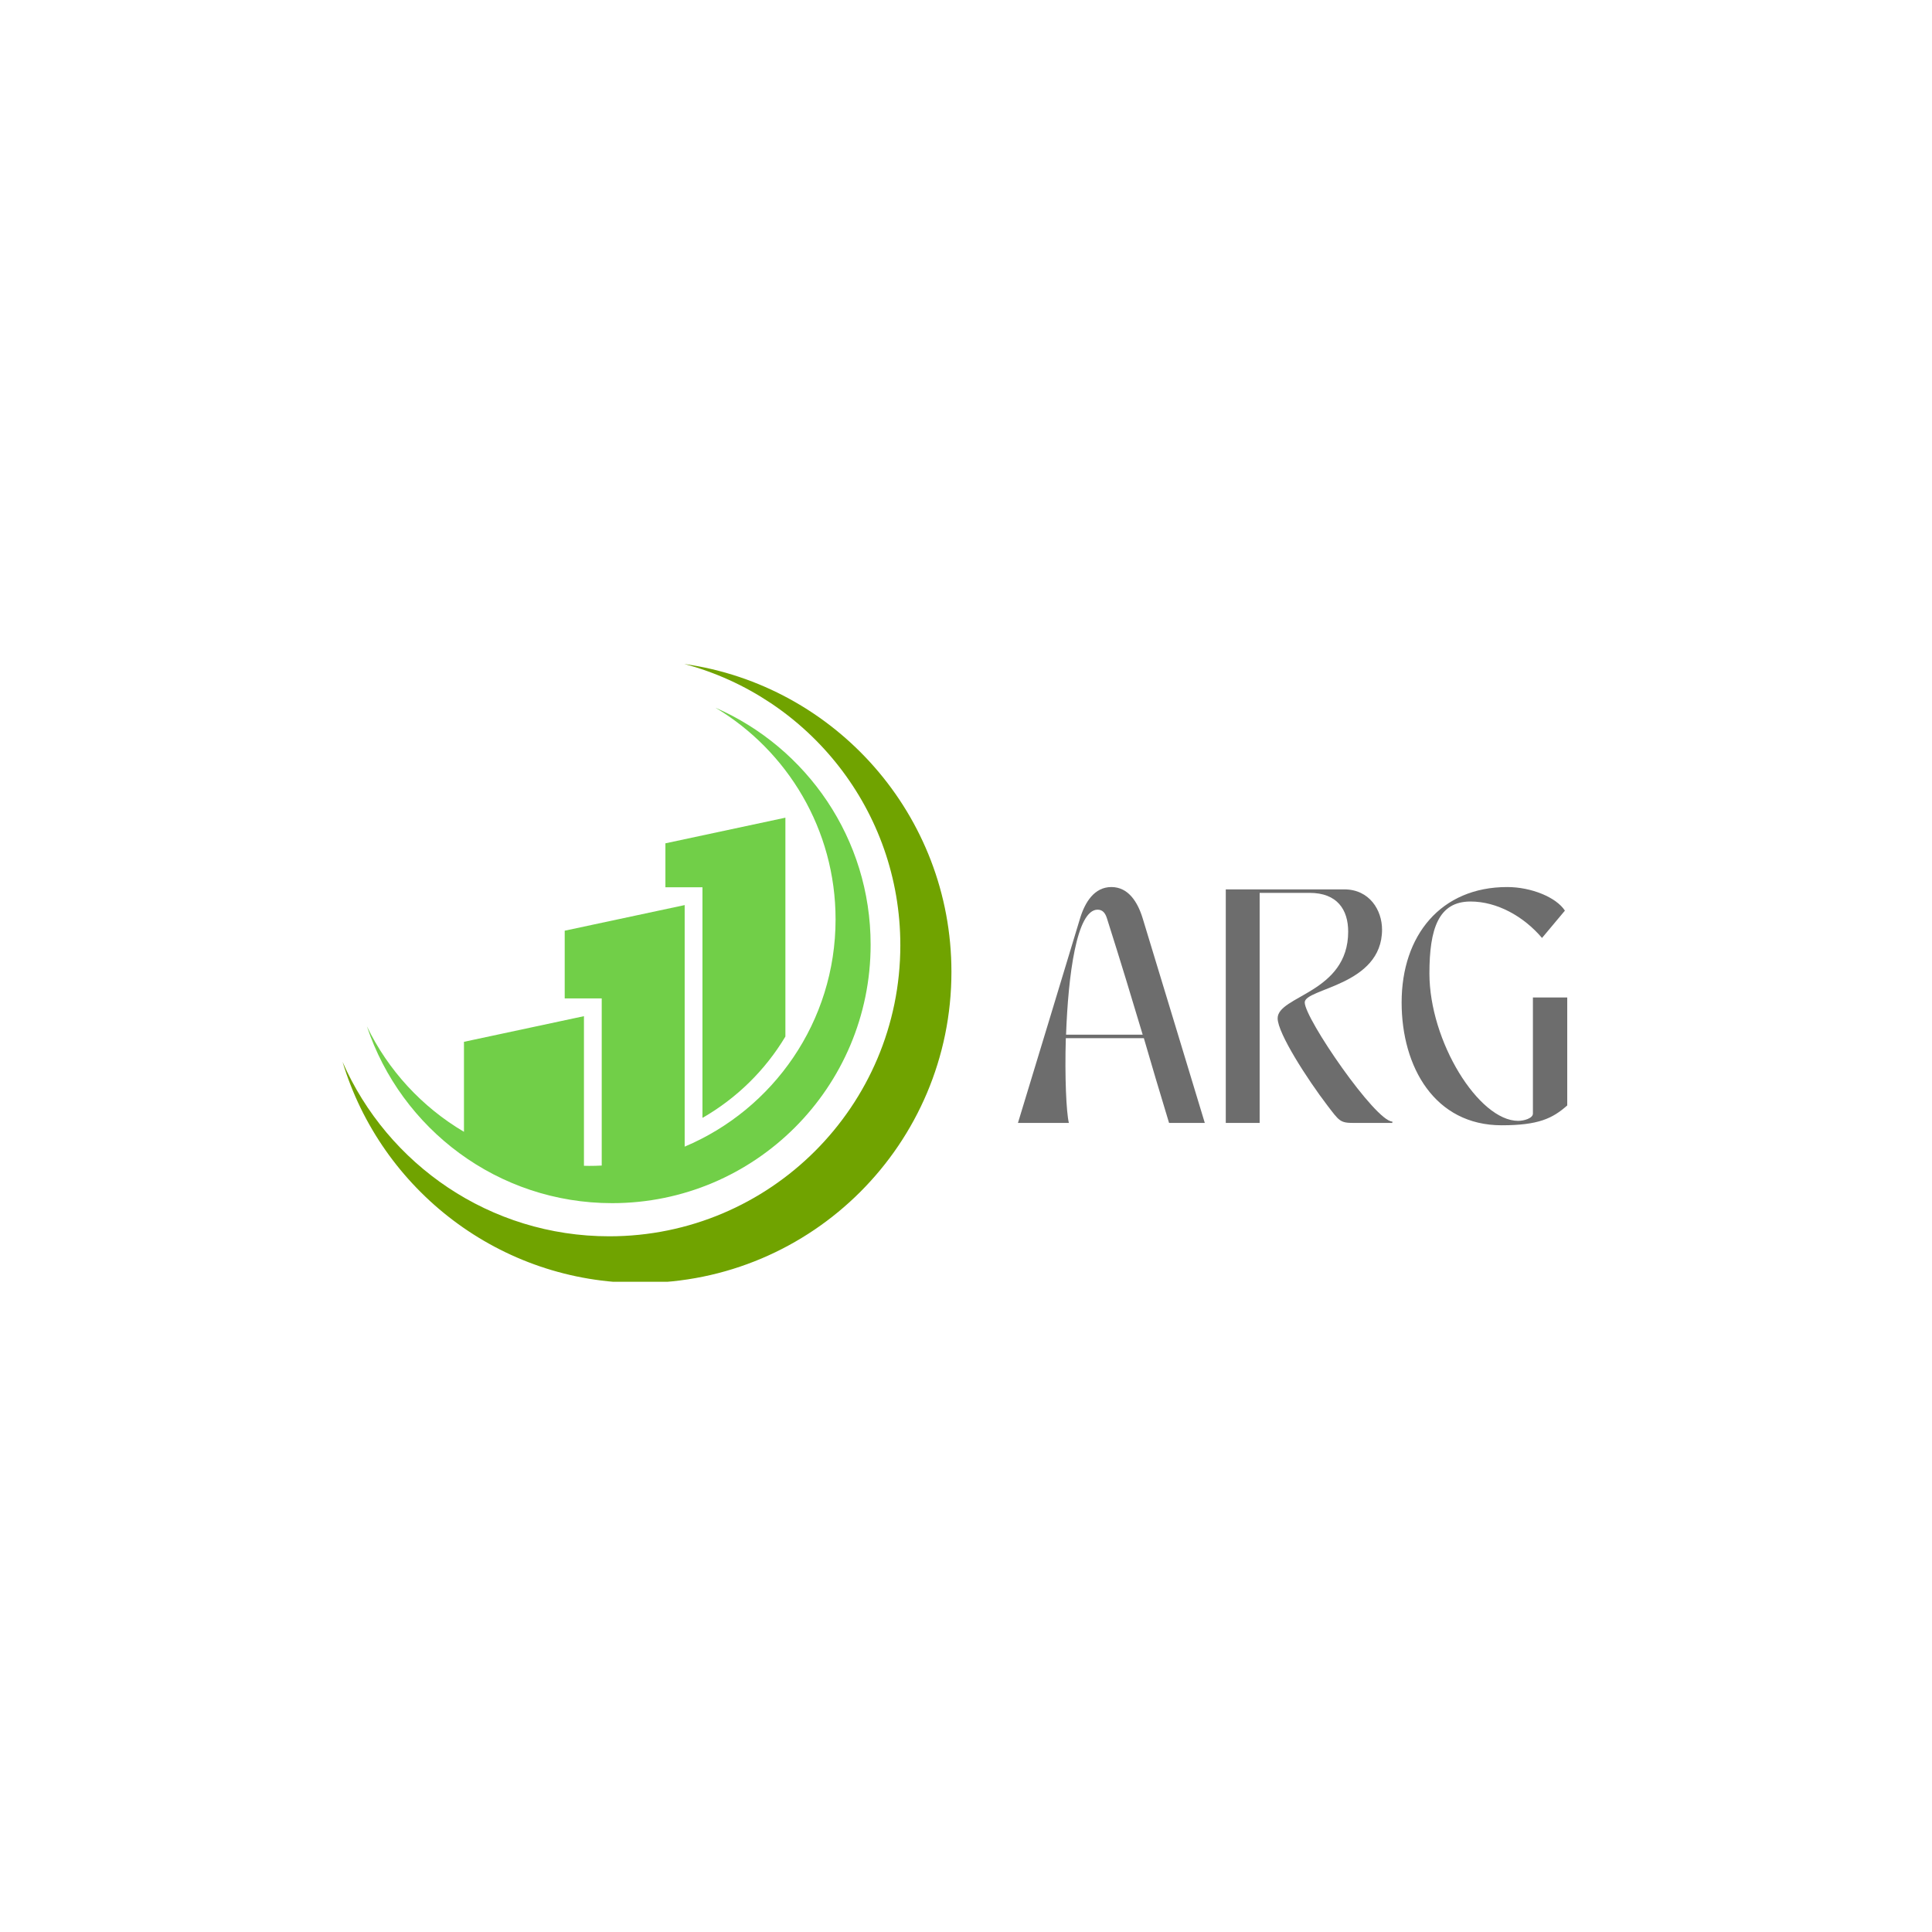 <svg xmlns="http://www.w3.org/2000/svg" xmlns:xlink="http://www.w3.org/1999/xlink" width="500" zoomAndPan="magnify" viewBox="0 0 375 375" height="500" preserveAspectRatio="xMidYMid meet" version="1.0"><defs><g/><clipPath id="ed4261ac3e"><path d="M 66.488 128.793 L 184.988 128.793 L 184.988 248.793 L 66.488 248.793 Z M 66.488 128.793 " clip-rule="nonzero"/></clipPath></defs><g clip-path="url(#ed4261ac3e)"><path fill="#70a300" d="M 132.816 128.875 C 156.961 135.301 174.754 157.305 174.754 183.469 C 174.754 214.672 149.457 239.965 118.258 239.965 C 95.105 239.965 75.215 226.035 66.488 206.102 C 73.977 230.934 97.02 249.023 124.293 249.023 C 157.641 249.023 184.672 221.992 184.672 188.645 C 184.672 158.195 162.125 133.02 132.816 128.875 " fill-opacity="1" fill-rule="nonzero"/></g><path fill="#71cf48" d="M 129.156 163.688 L 129.156 172.223 L 136.348 172.223 L 136.348 216.98 C 142.969 213.184 148.527 207.738 152.445 201.191 L 152.445 158.711 L 129.156 163.688 " fill-opacity="1" fill-rule="nonzero"/><path fill="#71cf48" d="M 138.867 137.367 C 152.832 145.723 162.184 160.992 162.184 178.449 C 162.184 198.293 150.105 215.312 132.895 222.562 L 132.895 175.676 L 109.609 180.648 L 109.609 193.789 L 116.793 193.789 L 116.793 226.234 C 115.98 226.277 115.16 226.297 114.336 226.297 C 114.004 226.297 113.676 226.285 113.344 226.277 L 113.344 197.238 L 90.055 202.215 L 90.055 219.684 C 81.926 214.887 75.336 207.754 71.215 199.207 C 77.852 219.148 96.648 233.531 118.816 233.531 C 146.527 233.531 168.988 211.07 168.988 183.359 C 168.988 162.781 156.594 145.105 138.867 137.367 " fill-opacity="1" fill-rule="nonzero"/><g fill="#6d6d6d" fill-opacity="1"><g transform="translate(196.676, 217.963)"><g><path d="M 10.789 0 C 10.293 -2.086 9.973 -8.93 10.199 -16.457 L 25.344 -16.457 C 26.793 -11.469 28.336 -6.258 30.238 0 L 37.176 0 C 32.508 -15.461 29.695 -24.617 25.117 -39.715 C 24.164 -42.844 22.352 -45.789 19.043 -45.789 C 15.73 -45.789 13.918 -42.844 12.965 -39.715 C 8.387 -24.617 5.621 -15.461 0.906 0 Z M 10.246 -17.137 C 10.656 -28.609 12.285 -41.395 16.367 -41.395 C 17.363 -41.395 17.863 -40.715 18.18 -39.715 C 20.945 -31.012 22.984 -24.254 25.117 -17.137 Z M 10.246 -17.137 "/></g></g></g><g fill="#6d6d6d" fill-opacity="1"><g transform="translate(234.751, 217.963)"><g><path d="M 9.746 0 L 9.746 -44.656 L 19.449 -44.656 C 24.801 -44.656 26.93 -41.395 26.93 -37.133 C 26.93 -25.254 13.238 -24.707 13.238 -20.312 C 13.238 -17.41 19.043 -8.434 22.852 -3.445 C 25.207 -0.363 25.344 0 28.02 0 L 35.5 0 L 35.5 -0.273 C 32.234 -0.273 18.496 -20.266 18.496 -23.395 C 18.496 -26.16 33.504 -26.613 33.504 -37.539 C 33.504 -41.258 31.102 -45.336 26.16 -45.336 L 3.172 -45.336 L 3.172 0 Z M 9.746 0 "/></g></g></g><g fill="#6d6d6d" fill-opacity="1"><g transform="translate(270.243, 217.963)"><g><path d="M 21.219 0.453 C 28.336 0.453 31.102 -0.863 33.957 -3.398 L 33.957 -24.348 L 27.293 -24.348 L 27.293 -1.812 C 27.293 -0.906 25.57 -0.406 24.438 -0.406 C 16.773 -0.406 7.207 -15.824 7.207 -29.016 C 7.207 -37.723 8.977 -42.98 15.188 -42.98 C 20.312 -42.98 25.48 -40.125 29.062 -35.906 L 33.504 -41.211 C 31.828 -43.797 26.977 -45.789 22.305 -45.789 C 9.43 -45.789 1.812 -36.406 1.812 -23.395 C 1.812 -10.836 8.25 0.453 21.219 0.453 Z M 21.219 0.453 "/></g></g></g></svg>